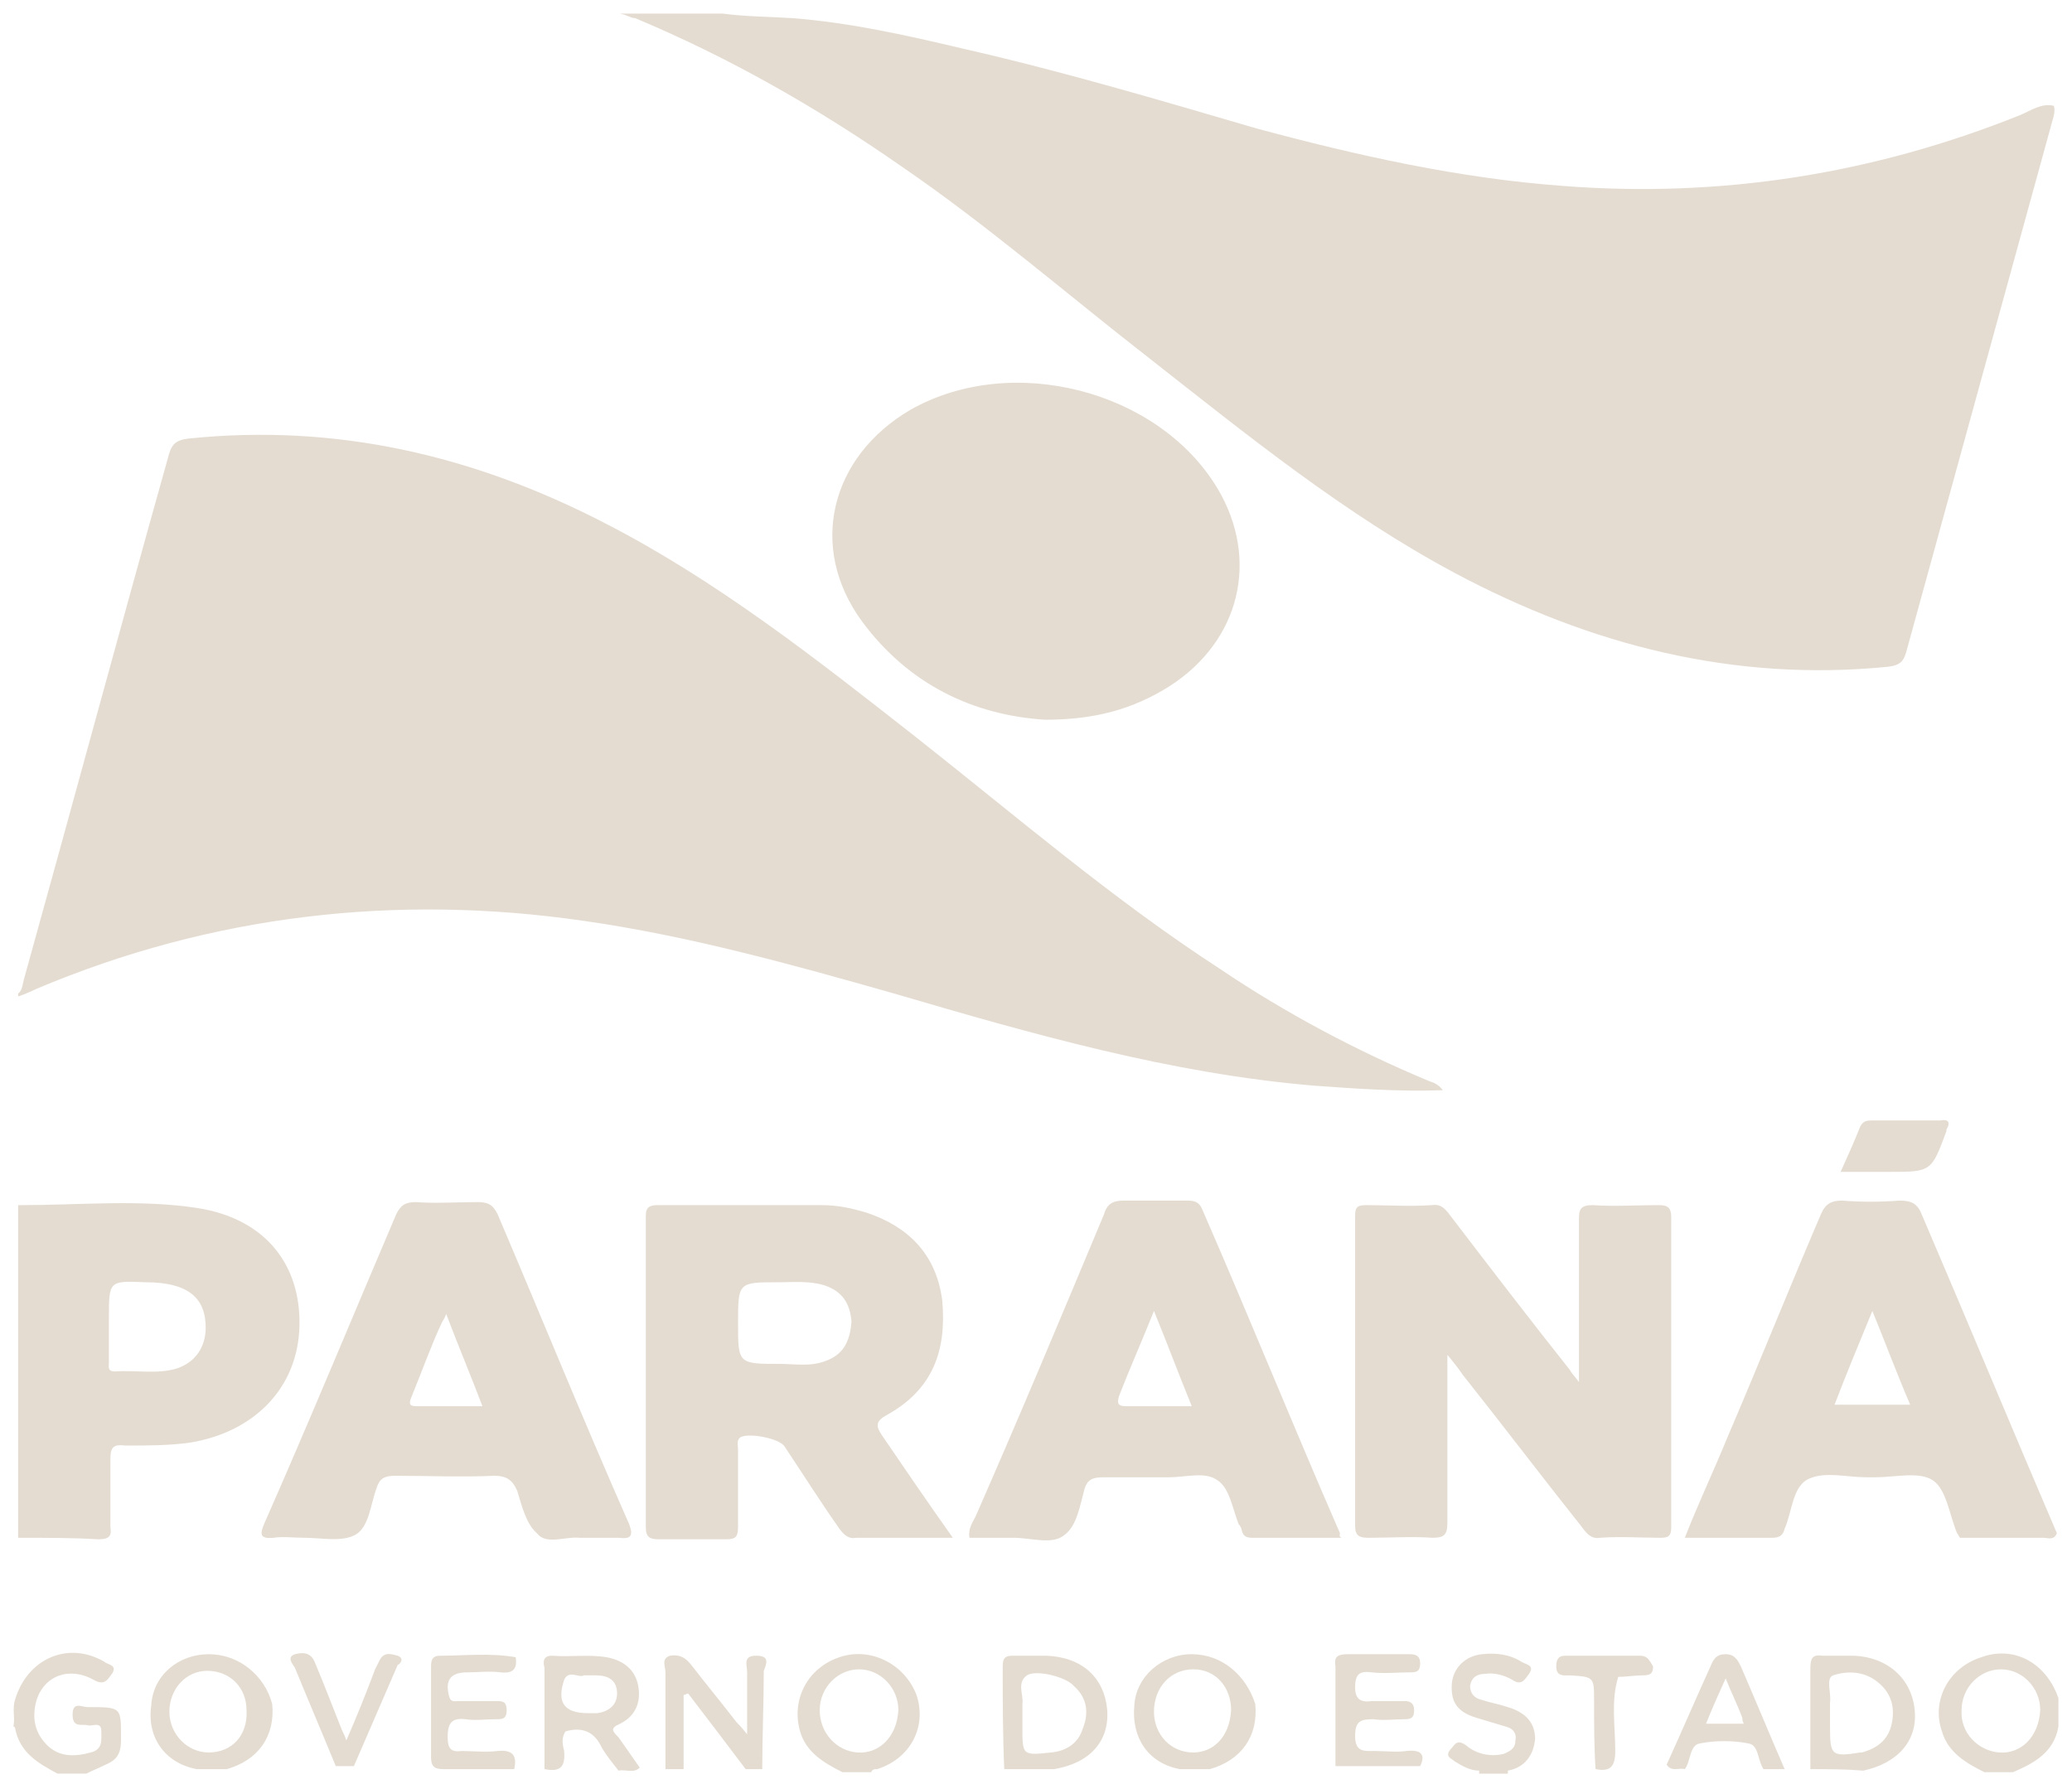 <svg width="137" height="118" viewBox="0 0 137 118" fill="none" xmlns="http://www.w3.org/2000/svg">
<path d="M2.4 65.401C14 60.501 26.2 59.101 38.6 60.901C45.6 61.901 52.4 63.801 59.1 65.701C68.3 68.401 77.4 71.001 86.9 71.801C89.7 72.001 92.4 72.201 95.4 72.101C95.1 71.701 94.8 71.601 94.5 71.501C89.7 69.501 85 67.001 80.7 64.101C73.6 59.501 67.1 53.901 60.5 48.701C54 43.601 47.4 38.401 40 34.601C31.3 30.101 22.2 28.001 12.5 29.001C11.5 29.101 11.3 29.501 11.1 30.301C7.9 41.701 4.8 53.201 1.6 64.701C1.5 65.001 1.5 65.501 1.2 65.701C1.2 65.801 1.2 65.901 1.2 65.901C1.5 65.801 2 65.601 2.4 65.401Z" fill="#E4DCD1"/>
<path d="M5.8 112.899C5.4 112.899 4.8 112.499 4.8 113.399C4.8 114.299 5.4 113.999 5.8 114.099C6.1 114.199 6.7 113.799 6.7 114.499C6.7 115.099 6.8 115.699 6 115.899C4.9 116.199 3.9 116.199 3.1 115.399C2.3 114.599 2.1 113.599 2.4 112.499C2.9 110.799 4.6 110.199 6.2 111.099C6.9 111.499 7.1 111.099 7.4 110.699C7.8 110.099 7.1 110.099 6.9 109.899C4.5 108.499 1.8 109.699 1 112.399C0.8 112.999 1 113.599 0.9 114.099V114.199C0.9 114.199 1 114.199 1 114.299C1.3 115.899 2.5 116.599 3.8 117.299C4.4 117.299 5 117.299 5.7 117.299C6.1 117.099 6.6 116.899 7 116.699C7.7 116.399 8 115.999 8 115.099C8 112.899 8.1 112.899 5.8 112.899Z" fill="#E4DCD1"/>
<path d="M42 1.2C48.2 3.8 54 7.1 59.6 11C65.3 14.9 70.6 19.5 76 23.7C82.5 28.8 88.9 34 96.2 37.9C105.2 42.7 114.7 45.1 124.8 44.1C125.7 44 125.9 43.7 126.1 42.9C129.3 31.3 132.5 19.6 135.7 8C135.8 7.7 135.9 7.3 135.8 7C135 6.8 134.3 7.3 133.6 7.6C123.9 11.5 113.8 13.1 103.4 12.3C96.5 11.8 89.8 10.3 83.1 8.5C76.6 6.6 70.2 4.7 63.6 3.2C59.8 2.3 56.2 1.5 52.4 1.2C50.8 1.1 49.3 1.1 47.8 0.9C47.6 0.9 47.5 0.9 47.3 0.9C47.1 0.9 47 0.9 46.8 0.9C46.6 0.9 46.5 0.9 46.3 0.9C46.1 0.9 45.8 0.9 45.6 0.9C45.3 0.9 45 0.9 44.7 0.9C43.5 0.9 42.2 0.9 41 0.9C41.5 1 41.7 1.2 42 1.2Z" fill="#E4DCD1"/>
<path d="M60.2 27.101C54.9 30.201 53.4 36.2 57 41.1C60.1 45.3 64.4 47.3 69.1 47.6C72.4 47.6 74.9 46.901 77.3 45.401C82 42.401 83.3 37.001 80.5 32.3C76.6 25.8 66.9 23.3 60.2 27.101Z" fill="#E4DCD1"/>
<path d="M110.5 101.001C110.5 94.201 110.5 87.301 110.5 80.501C110.5 79.901 110.3 79.701 109.7 79.701C108.2 79.701 106.7 79.801 105.3 79.701C104.5 79.701 104.4 80.001 104.4 80.601C104.4 83.801 104.4 86.801 104.4 90.001C104.4 90.401 104.4 90.701 104.4 91.401C104.1 91.001 103.9 90.801 103.8 90.601C101.1 87.201 98.5 83.801 95.9 80.401C95.6 80.001 95.3 79.601 94.7 79.701C93.2 79.801 91.7 79.701 90.3 79.701C89.7 79.701 89.6 79.901 89.6 80.401C89.6 87.201 89.6 94.101 89.6 100.901C89.6 101.601 89.9 101.701 90.5 101.701C91.9 101.701 93.4 101.601 94.7 101.701C95.5 101.701 95.7 101.501 95.7 100.701C95.7 97.101 95.7 93.501 95.7 89.601C96.2 90.201 96.5 90.601 96.7 90.901C99.4 94.301 101.9 97.601 104.6 101.001C104.9 101.401 105.2 101.801 105.8 101.701C107.1 101.601 108.5 101.701 109.8 101.701C110.3 101.701 110.5 101.601 110.5 101.001Z" fill="#E4DCD1"/>
<path d="M50 109.5C49.1 109.5 49.4 110.1 49.4 110.6C49.4 111.9 49.4 113.2 49.4 114.7C49 114.2 48.9 114.1 48.7 113.9C47.7 112.6 46.7 111.4 45.7 110.1C45.3 109.6 44.9 109.4 44.3 109.5C43.7 109.7 44 110.2 44 110.6C44 112.8 44 114.8 44 117C44.4 117 44.8 117 45.2 117C45.2 115.3 45.2 113.7 45.2 112.1C45.3 112.1 45.4 112 45.5 112C46.8 113.7 48.1 115.4 49.3 117C49.7 117 50.1 117 50.4 117C50.4 114.8 50.5 112.7 50.5 110.5C50.7 110 50.9 109.5 50 109.5Z" fill="#E4DCD1"/>
<path d="M93 115.8C92.3 115.9 91.6 115.8 90.9 115.8C90.2 115.8 89.6 115.9 89.6 114.8C89.6 113.8 90 113.7 90.8 113.7C91.5 113.8 92.2 113.7 92.9 113.7C93.4 113.7 93.5 113.5 93.5 113.1C93.5 112.7 93.3 112.5 92.9 112.5C92.2 112.5 91.4 112.5 90.7 112.5C90 112.6 89.6 112.4 89.6 111.6C89.6 110.7 89.9 110.5 90.7 110.6C91.5 110.7 92.4 110.6 93.2 110.6C93.6 110.6 93.9 110.6 93.9 110C93.9 109.5 93.6 109.4 93.2 109.4C91.8 109.4 90.4 109.4 89.1 109.4C88.4 109.4 88.2 109.6 88.3 110.2C88.3 112.4 88.3 114.6 88.3 116.8C90.2 116.8 92.1 116.8 93.9 116.8C94.3 116 93.9 115.7 93 115.8Z" fill="#E4DCD1"/>
<path d="M32.9 115.801C32.1 115.901 31.3 115.801 30.5 115.801C29.8 115.901 29.6 115.601 29.6 114.901C29.6 113.901 29.9 113.601 30.8 113.701C31.4 113.801 32.1 113.701 32.8 113.701C33.2 113.701 33.5 113.701 33.5 113.101C33.5 112.501 33.2 112.501 32.8 112.501C32 112.501 31.1 112.501 30.3 112.501C30.1 112.501 29.8 112.601 29.7 112.201C29.4 111.101 29.8 110.601 30.9 110.601C31.6 110.601 32.4 110.501 33.1 110.601C34 110.701 34.2 110.301 34.1 109.601C32.4 109.301 30.7 109.501 29.1 109.501C28.5 109.501 28.5 109.901 28.5 110.301C28.5 112.301 28.5 114.201 28.5 116.201C28.5 116.801 28.7 117.001 29.3 117.001C30.9 117.001 32.5 117.001 34 117.001C34.2 116.101 33.9 115.701 32.9 115.801Z" fill="#E4DCD1"/>
<path d="M99.7 112.9C99.1 112.7 98.5 112.6 97.9 112.4C97.5 112.3 97.2 112 97.2 111.5C97.3 110.9 97.7 110.7 98.2 110.7C98.8 110.6 99.5 110.8 100 111.1C100.6 111.5 100.8 111.1 101.1 110.7C101.5 110.1 100.9 110.1 100.6 109.9C99.8 109.4 98.9 109.3 98 109.4C96.9 109.5 96.1 110.3 96 111.3C95.9 112.5 96.3 113.2 97.6 113.6C98.3 113.8 98.9 114 99.6 114.2C100 114.3 100.3 114.6 100.2 115.1C100.2 115.6 99.9 115.8 99.4 116C98.5 116.2 97.6 116 96.9 115.4C96.3 115 96.2 115.4 95.9 115.7C95.5 116.2 96 116.3 96.2 116.5C96.7 116.8 97.2 117.1 97.8 117.1C97.8 117.2 97.8 117.2 97.8 117.3C98.4 117.3 99 117.3 99.7 117.3C99.7 117.2 99.7 117.2 99.7 117.1C100.8 116.9 101.4 116.1 101.5 115C101.5 113.8 100.7 113.2 99.7 112.9Z" fill="#E4DCD1"/>
<path d="M123.8 74.101C123.5 74.101 123.2 74.101 123 74.501C122.6 75.501 122.2 76.401 121.7 77.501C122.9 77.501 123.9 77.501 124.9 77.501C127.7 77.501 127.7 77.501 128.7 74.801V74.701C129 74.201 128.8 74.001 128.3 74.101C126.8 74.101 125.2 74.101 123.8 74.101Z" fill="#E4DCD1"/>
<path d="M26.3 109.501C25.9 109.401 25.4 109.201 25.1 109.801C25 110.001 24.9 110.201 24.8 110.401C24.2 112.001 23.6 113.501 22.9 115.101C22.8 114.801 22.7 114.601 22.6 114.401C22 112.901 21.4 111.301 20.8 109.901C20.5 109.201 19.9 109.301 19.5 109.401C18.9 109.601 19.4 110.101 19.5 110.301C20.4 112.501 21.3 114.601 22.2 116.801C22.6 116.801 23 116.801 23.4 116.801C24.4 114.501 25.3 112.401 26.3 110.101C26.4 110.101 26.8 109.701 26.3 109.501Z" fill="#E4DCD1"/>
<path d="M108.4 109.5C106.7 109.5 105.1 109.5 103.5 109.5C103 109.5 102.9 109.8 102.9 110.2C102.9 110.9 103.4 110.8 103.8 110.8C105.4 110.9 105.4 110.9 105.4 112.5C105.4 114 105.4 115.6 105.5 117C106.5 117.2 106.8 116.8 106.8 115.8C106.8 114.1 106.5 112.5 107 110.9C107.5 110.9 108.1 110.8 108.6 110.8C109.1 110.8 109.3 110.7 109.3 110.2C109 109.7 108.9 109.5 108.4 109.5Z" fill="#E4DCD1"/>
<path d="M55.5 109.601C53.4 110.301 52.3 112.401 52.9 114.501C53.3 115.901 54.5 116.601 55.7 117.201C56.3 117.201 56.9 117.201 57.6 117.201C57.7 117.001 57.8 117.001 58 117.001C60.2 116.301 61.3 114.201 60.6 112.101C59.8 110.001 57.5 108.901 55.5 109.601ZM56.7 115.901C55.3 115.801 54.2 114.601 54.2 113.101C54.2 111.601 55.4 110.401 56.8 110.401C58.2 110.401 59.4 111.601 59.4 113.101C59.3 114.901 58.1 116.001 56.7 115.901Z" fill="#E4DCD1"/>
<path d="M131 109.601C128.8 110.301 127.7 112.501 128.4 114.501C128.8 115.901 130 116.601 131.2 117.201C131.8 117.201 132.4 117.201 133.1 117.201C134.5 116.601 135.8 115.901 136.1 114.201C136.1 113.601 136.1 112.901 136.1 112.301C135.3 110.001 133.2 108.801 131 109.601ZM132.2 115.901C130.8 115.801 129.6 114.601 129.7 113.101C129.7 111.601 130.9 110.401 132.3 110.401C133.7 110.401 134.9 111.601 134.9 113.101C134.8 114.901 133.6 116.001 132.2 115.901Z" fill="#E4DCD1"/>
<path d="M58.6 93.601C61.7 91.901 62.6 89.301 62.3 86.001C61.9 82.901 60 81.101 57.3 80.201C56.3 79.901 55.4 79.701 54.3 79.701C50.7 79.701 47.1 79.701 43.5 79.701C43 79.701 42.7 79.801 42.7 80.401C42.7 87.301 42.7 94.101 42.7 101.001C42.7 101.701 43 101.801 43.6 101.801C45.1 101.801 46.6 101.801 48 101.801C48.7 101.801 48.8 101.601 48.8 100.901C48.8 99.201 48.8 97.501 48.8 95.901C48.8 95.601 48.7 95.301 48.9 95.101C49.3 94.701 51.6 95.101 51.9 95.701C53.1 97.501 54.3 99.401 55.5 101.101C55.8 101.501 56.1 101.801 56.6 101.701C58.7 101.701 60.7 101.701 63 101.701C61.3 99.301 59.8 97.101 58.3 94.901C57.9 94.301 57.9 94.001 58.6 93.601ZM54.6 90.001C53.6 90.401 52.5 90.201 51.6 90.201C48.8 90.201 48.8 90.201 48.8 87.501C48.8 84.801 48.8 84.801 51.5 84.801C52.5 84.801 53.5 84.701 54.5 85.001C55.7 85.401 56.2 86.201 56.3 87.401C56.2 88.801 55.7 89.601 54.6 90.001Z" fill="#E4DCD1"/>
<path d="M38.3 101.7C39.3 101.7 40.1 101.7 40.9 101.7C41.7 101.8 41.9 101.6 41.6 100.8C38.6 94 35.8 87.1 32.9 80.3C32.6 79.7 32.3 79.5 31.6 79.5C30.2 79.5 28.8 79.6 27.5 79.5C26.8 79.5 26.5 79.7 26.2 80.3C23.3 87.1 20.5 93.9 17.5 100.7C17.2 101.4 17.1 101.8 18.1 101.7C18.7 101.6 19.4 101.7 20.1 101.7C21.3 101.7 22.6 102 23.5 101.5C24.4 101 24.5 99.5 24.9 98.4C25.1 97.8 25.4 97.6 26.1 97.6C28.3 97.6 30.5 97.7 32.7 97.6C33.5 97.6 33.9 97.9 34.2 98.6C34.5 99.6 34.8 100.8 35.5 101.4C36.1 102.2 37.4 101.6 38.3 101.7ZM27.6 93C27.1 93 27 92.9 27.2 92.4C27.9 90.7 28.5 89 29.2 87.5C29.3 87.3 29.4 87.2 29.5 86.9C30.3 89 31.1 90.9 31.9 93C30.3 93 29 93 27.6 93Z" fill="#E4DCD1"/>
<path d="M88.6 101.4C85.5 94.3 82.6 87.1 79.5 80C79.3 79.5 79 79.4 78.5 79.4C77.1 79.4 75.6 79.4 74.3 79.4C73.6 79.4 73.2 79.6 73 80.3C70.2 87 67.4 93.7 64.5 100.3C64.3 100.7 64 101.1 64.1 101.7C65.1 101.7 66 101.7 67 101.7C68.2 101.7 69.6 102.2 70.4 101.5C71.2 100.9 71.4 99.6 71.7 98.5C71.9 97.8 72.3 97.7 73 97.7C74.5 97.7 75.9 97.7 77.3 97.7C78.4 97.7 79.7 97.3 80.5 97.9C81.3 98.4 81.5 99.8 81.9 100.8C82 100.9 82.1 101.1 82.1 101.2C82.2 101.6 82.4 101.7 82.8 101.7C84.8 101.7 86.7 101.7 88.7 101.7C88.5 101.6 88.6 101.5 88.6 101.4ZM74.5 93C74 93 73.8 92.9 74 92.3C74.7 90.5 75.5 88.7 76.3 86.7C77.2 88.9 77.9 90.8 78.8 93C77.3 93 75.9 93 74.5 93Z" fill="#E4DCD1"/>
<path d="M129.6 101.7C131.5 101.7 133.4 101.7 135.1 101.7C135.4 101.7 135.8 101.9 136 101.4C133 94.4 130.1 87.4 127.1 80.4C126.8 79.6 126.4 79.4 125.6 79.4C124.3 79.5 123 79.5 121.8 79.4C121.1 79.4 120.7 79.6 120.4 80.3C118.3 85.2 116.3 90.2 114.2 95.1C113.3 97.3 112.3 99.4 111.4 101.7C113.5 101.7 115.3 101.7 117.2 101.7C117.7 101.7 117.9 101.5 118 101.1C118.5 100 118.5 98.3 119.6 97.8C120.7 97.3 122.1 97.7 123.4 97.7C123.6 97.7 123.8 97.7 124 97.7C125.3 97.7 126.9 97.3 127.8 97.9C128.7 98.5 128.9 100.2 129.4 101.4C129.5 101.5 129.5 101.6 129.6 101.7ZM121.3 92.9C122.1 90.8 122.9 88.9 123.8 86.7C124.7 88.9 125.4 90.8 126.3 92.9C124.5 92.9 123 92.9 121.3 92.9Z" fill="#E4DCD1"/>
<path d="M19.8 87.701C19.9 83.601 17.5 80.601 13.1 79.901C9.3 79.301 5.3 79.701 1.4 79.701C1.3 79.701 1.2 79.701 1.2 79.701C1.2 87.001 1.2 94.301 1.2 101.701C1.3 101.701 1.4 101.701 1.4 101.701C3.1 101.701 4.9 101.701 6.5 101.801C7.2 101.801 7.4 101.601 7.3 101.001C7.3 99.501 7.3 97.901 7.3 96.501C7.3 95.701 7.5 95.501 8.3 95.601C9.8 95.601 11.2 95.601 12.6 95.401C16.8 94.701 19.7 91.801 19.8 87.701ZM7.6 90.701C7.1 90.701 7.2 90.401 7.2 90.101C7.2 89.301 7.2 88.601 7.2 87.801C7.2 87.601 7.2 87.401 7.2 87.201C7.2 84.701 7.2 84.701 9.6 84.801C12.4 84.801 13.6 85.801 13.6 87.801C13.6 89.101 12.9 90.101 11.7 90.501C10.4 90.901 9 90.601 7.6 90.701Z" fill="#E4DCD1"/>
<path d="M122.6 109.501C121.9 109.501 121.2 109.501 120.5 109.501C119.8 109.401 119.7 109.701 119.7 110.401C119.7 112.601 119.7 114.801 119.7 117.001C120.9 117.001 122 117.001 123.2 117.101C125.5 116.601 126.8 115.101 126.6 113.101C126.4 111.001 124.8 109.601 122.6 109.501ZM125.1 113.901C124.9 115.001 124.2 115.601 123.1 115.901H123C121.1 116.201 121 116.101 121 114.201C121 113.901 121 113.601 121 113.301C121 113.101 121 112.801 121 112.601C121.1 112.001 120.7 111.001 121.2 110.801C122.1 110.501 123.2 110.501 124.1 111.201C125 111.901 125.3 112.801 125.1 113.901Z" fill="#E4DCD1"/>
<path d="M41 114C42 113.5 42.4 112.6 42.2 111.5C42 110.4 41.2 109.8 40.1 109.6C38.9 109.4 37.7 109.6 36.5 109.5C35.9 109.5 35.9 109.9 36 110.3C36 112.6 36 114.7 36 117C37 117.2 37.4 116.9 37.3 115.8C37.2 115.4 37.1 114.9 37.4 114.5C38.5 114.2 39.3 114.5 39.8 115.6C40.1 116.1 40.5 116.6 40.9 117.1C41.4 117 41.9 117.3 42.3 116.9C41.8 116.2 41.4 115.6 40.9 114.9C40.5 114.5 40.3 114.3 41 114ZM39.5 113.3C39.3 113.3 39.1 113.3 38.9 113.3C37.3 113.3 36.8 112.6 37.3 111.1C37.6 110.4 38.3 111 38.6 110.8C38.9 110.8 39.2 110.8 39.4 110.8C40.2 110.8 40.8 111.1 40.8 112C40.8 112.8 40.2 113.2 39.5 113.3Z" fill="#E4DCD1"/>
<path d="M78.8 109.4C76.8 109.4 75.1 110.9 75 112.8C74.8 114.9 75.9 116.6 78 117C78.7 117 79.3 117 80 117C82.1 116.4 83.2 114.8 83 112.7C82.4 110.8 80.8 109.4 78.8 109.4ZM78.9 115.9C77.4 115.9 76.3 114.7 76.3 113.2C76.3 111.6 77.4 110.4 78.9 110.4C80.4 110.4 81.4 111.6 81.4 113.1C81.3 114.9 80.2 115.9 78.9 115.9Z" fill="#E4DCD1"/>
<path d="M13.8 109.4C11.8 109.4 10.1 110.8 10 112.8C9.7 114.9 10.9 116.6 13 117C13.7 117 14.3 117 15 117C17.1 116.4 18.2 114.8 18 112.7C17.5 110.8 15.8 109.4 13.8 109.4ZM13.8 115.9C12.4 115.9 11.2 114.7 11.2 113.2C11.2 111.7 12.3 110.5 13.7 110.5C15.2 110.5 16.3 111.6 16.3 113.1C16.4 114.8 15.3 115.9 13.8 115.9Z" fill="#E4DCD1"/>
<path d="M69.2 109.5C68.5 109.5 67.7 109.5 67 109.5C66.5 109.5 66.3 109.6 66.3 110.2C66.3 112.5 66.3 114.7 66.4 117C67.5 117 68.6 117 69.7 117C72.1 116.6 73.4 115.1 73.2 113C73 111 71.6 109.6 69.2 109.5ZM71.6 114.3C71.3 115.3 70.5 115.8 69.5 115.9C67.6 116.1 67.6 116.1 67.6 114.2C67.6 113.9 67.6 113.6 67.6 113.3C67.6 113.1 67.6 112.9 67.6 112.7C67.7 112.1 67.2 111.3 67.9 110.8C68.5 110.4 70.5 110.9 71 111.5C71.9 112.3 72 113.3 71.6 114.3Z" fill="#E4DCD1"/>
<path d="M114.1 109.4C113.5 109.4 113.3 109.7 113.1 110.2C112.1 112.4 111.2 114.5 110.2 116.7C110.5 117.2 111 116.9 111.4 117C111.8 116.5 111.7 115.4 112.4 115.3C113.4 115.1 114.6 115.1 115.6 115.3C116.3 115.4 116.2 116.4 116.6 117C117.1 117 117.5 117 118 117C117 114.7 116.1 112.5 115.1 110.2C114.9 109.8 114.7 109.4 114.1 109.4ZM115.3 114C114.5 114 113.7 114 112.8 114C113.2 113 113.6 112.1 114.1 111C114.5 112 114.9 112.8 115.2 113.6C115.2 113.7 115.2 113.8 115.3 114Z" fill="#E4DCD1"/>
</svg>
